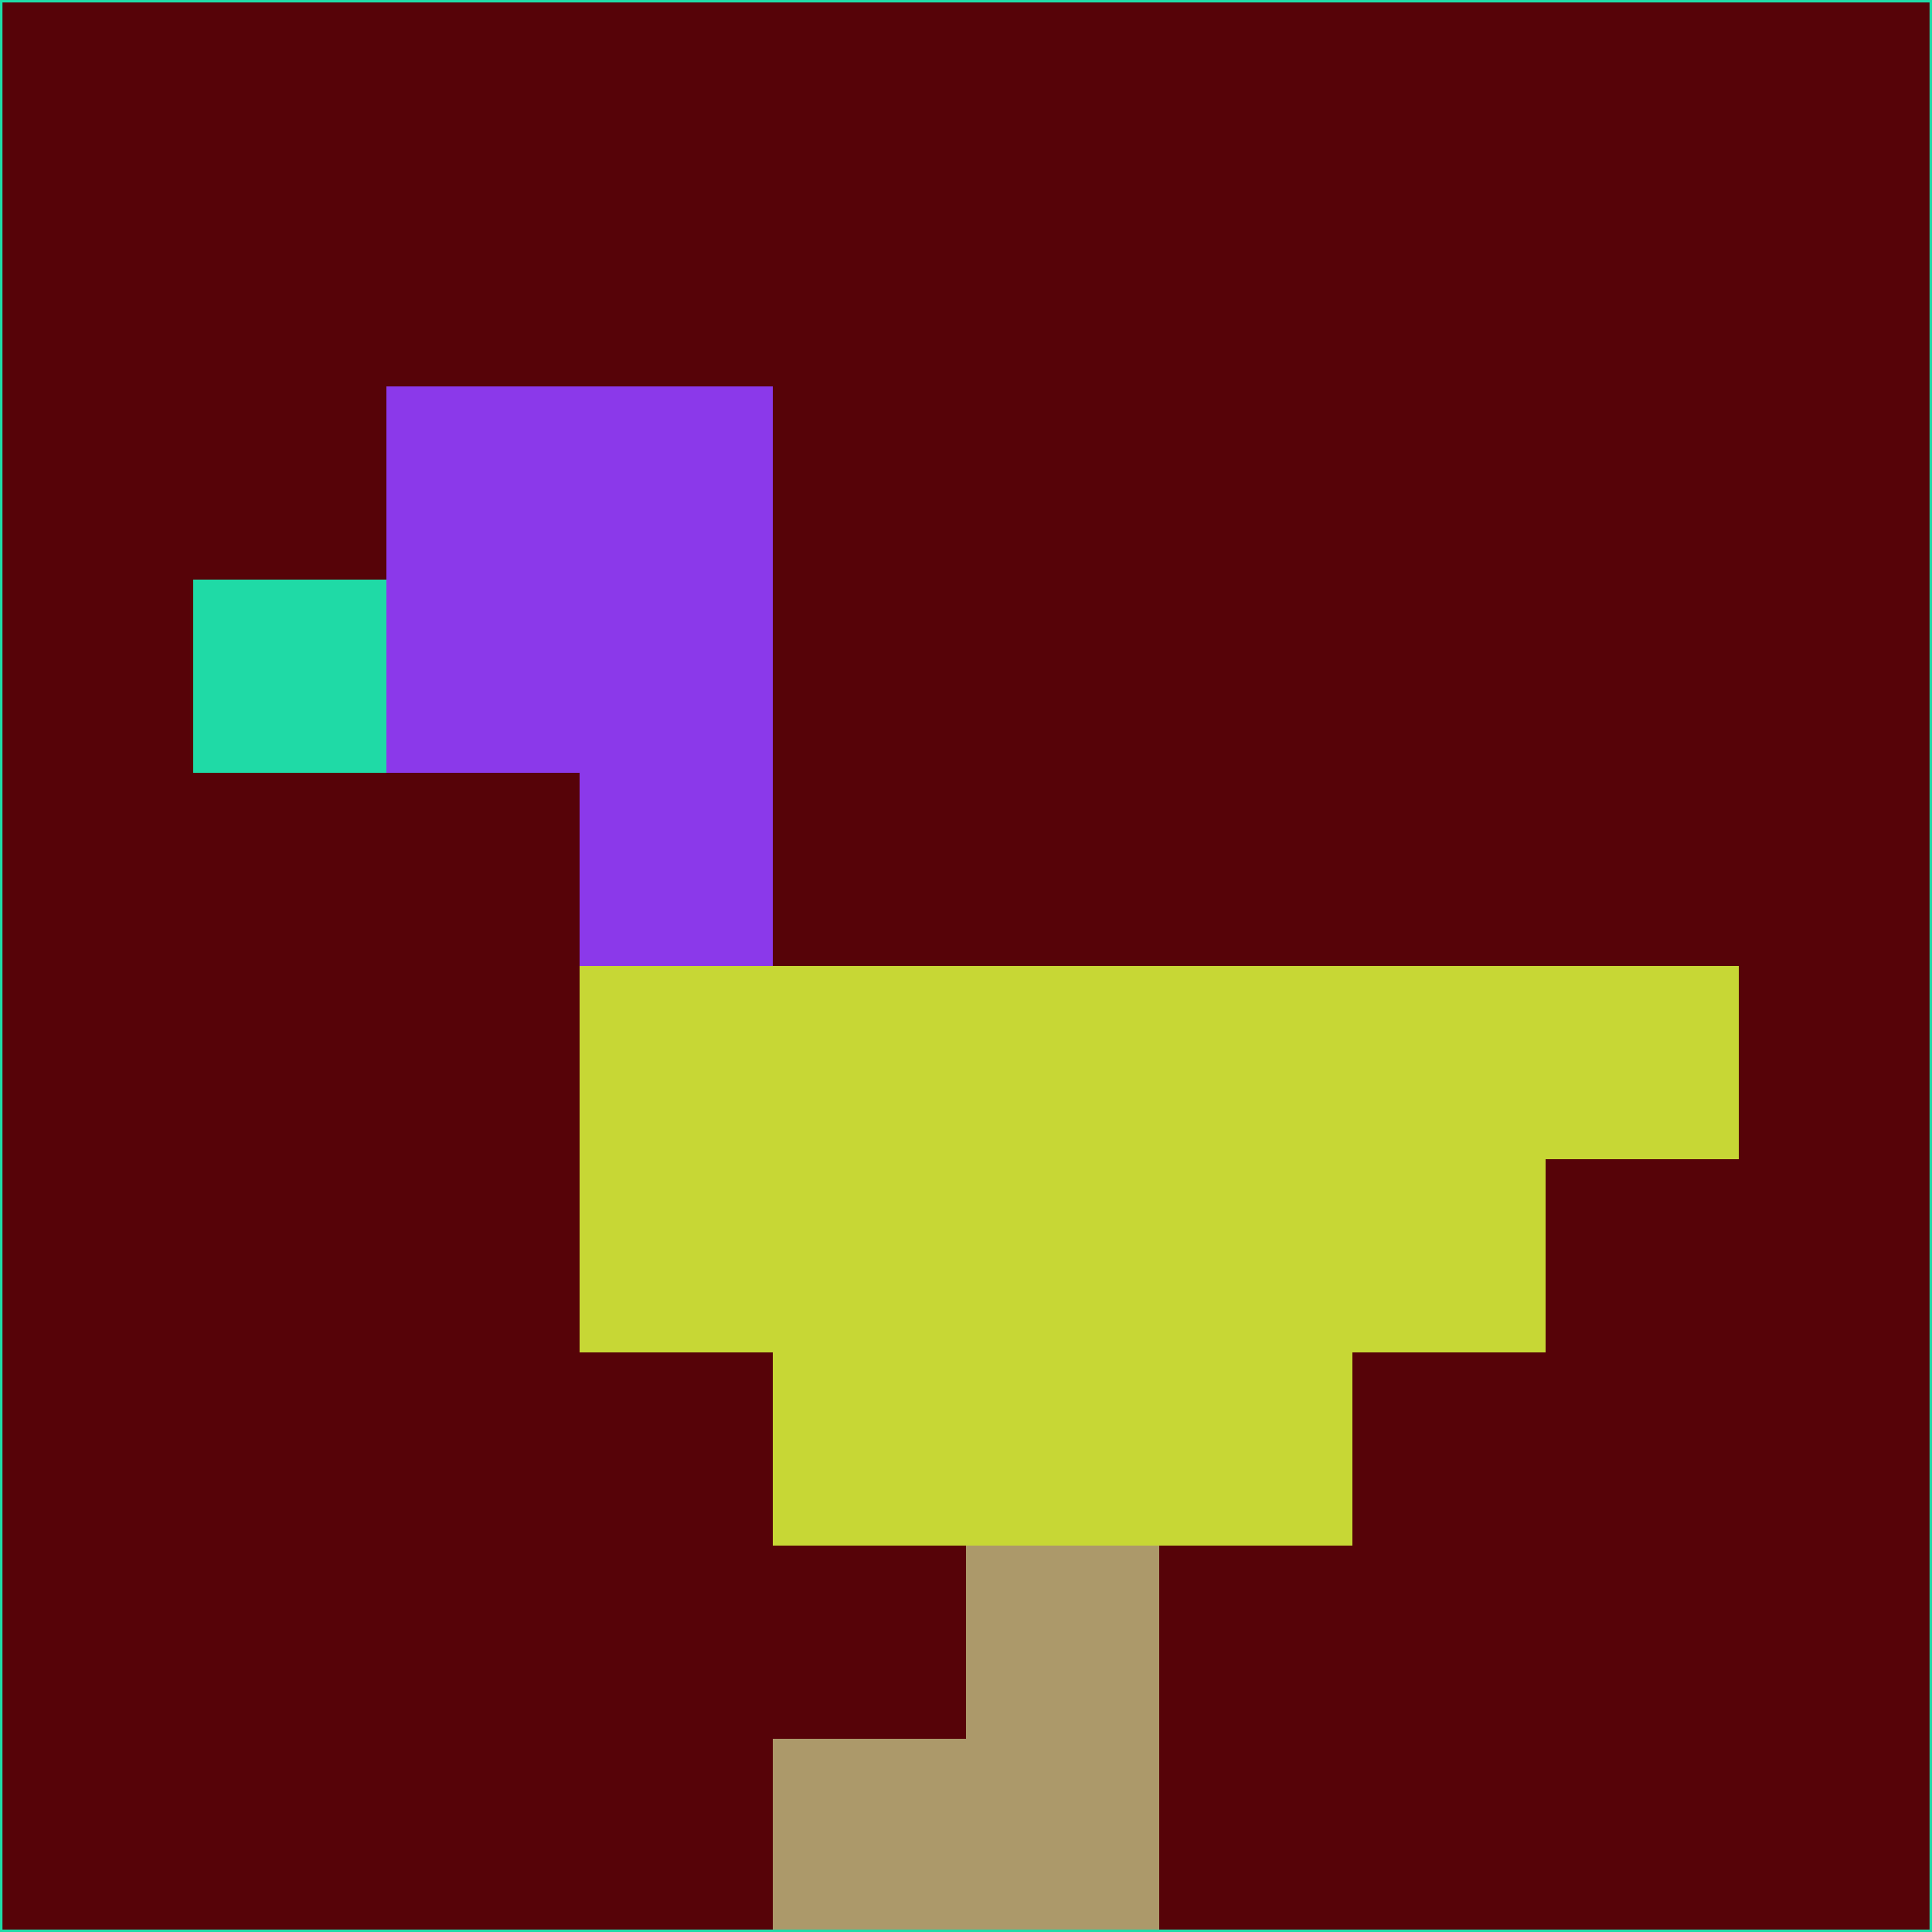 <svg xmlns="http://www.w3.org/2000/svg" version="1.1" width="785" height="785">
  <title>'goose-pfp-694263' by Dmitri Cherniak (Cyberpunk Edition)</title>
  <desc>
    seed=547875
    backgroundColor=#560308
    padding=20
    innerPadding=0
    timeout=500
    dimension=1
    border=false
    Save=function(){return n.handleSave()}
    frame=12

    Rendered at 2024-09-15T22:37:00.331Z
    Generated in 1ms
    Modified for Cyberpunk theme with new color scheme
  </desc>
  <defs/>
  <rect width="100%" height="100%" fill="#560308"/>
  <g>
    <g id="0-0">
      <rect x="0" y="0" height="785" width="785" fill="#560308"/>
      <g>
        <!-- Neon blue -->
        <rect id="0-0-2-2-2-2" x="157" y="157" width="157" height="157" fill="#8b39ea"/>
        <rect id="0-0-3-2-1-4" x="235.5" y="157" width="78.5" height="314" fill="#8b39ea"/>
        <!-- Electric purple -->
        <rect id="0-0-4-5-5-1" x="314" y="392.5" width="392.5" height="78.5" fill="#c7d735"/>
        <rect id="0-0-3-5-5-2" x="235.5" y="392.5" width="392.5" height="157" fill="#c7d735"/>
        <rect id="0-0-4-5-3-3" x="314" y="392.5" width="235.5" height="235.5" fill="#c7d735"/>
        <!-- Neon pink -->
        <rect id="0-0-1-3-1-1" x="78.5" y="235.5" width="78.5" height="78.5" fill="#1fdaa6"/>
        <!-- Cyber yellow -->
        <rect id="0-0-5-8-1-2" x="392.5" y="628" width="78.5" height="157" fill="#ac996a"/>
        <rect id="0-0-4-9-2-1" x="314" y="706.5" width="157" height="78.5" fill="#ac996a"/>
      </g>
      <rect x="0" y="0" stroke="#1fdaa6" stroke-width="2" height="785" width="785" fill="none"/>
    </g>
  </g>
  <script xmlns=""/>
</svg>